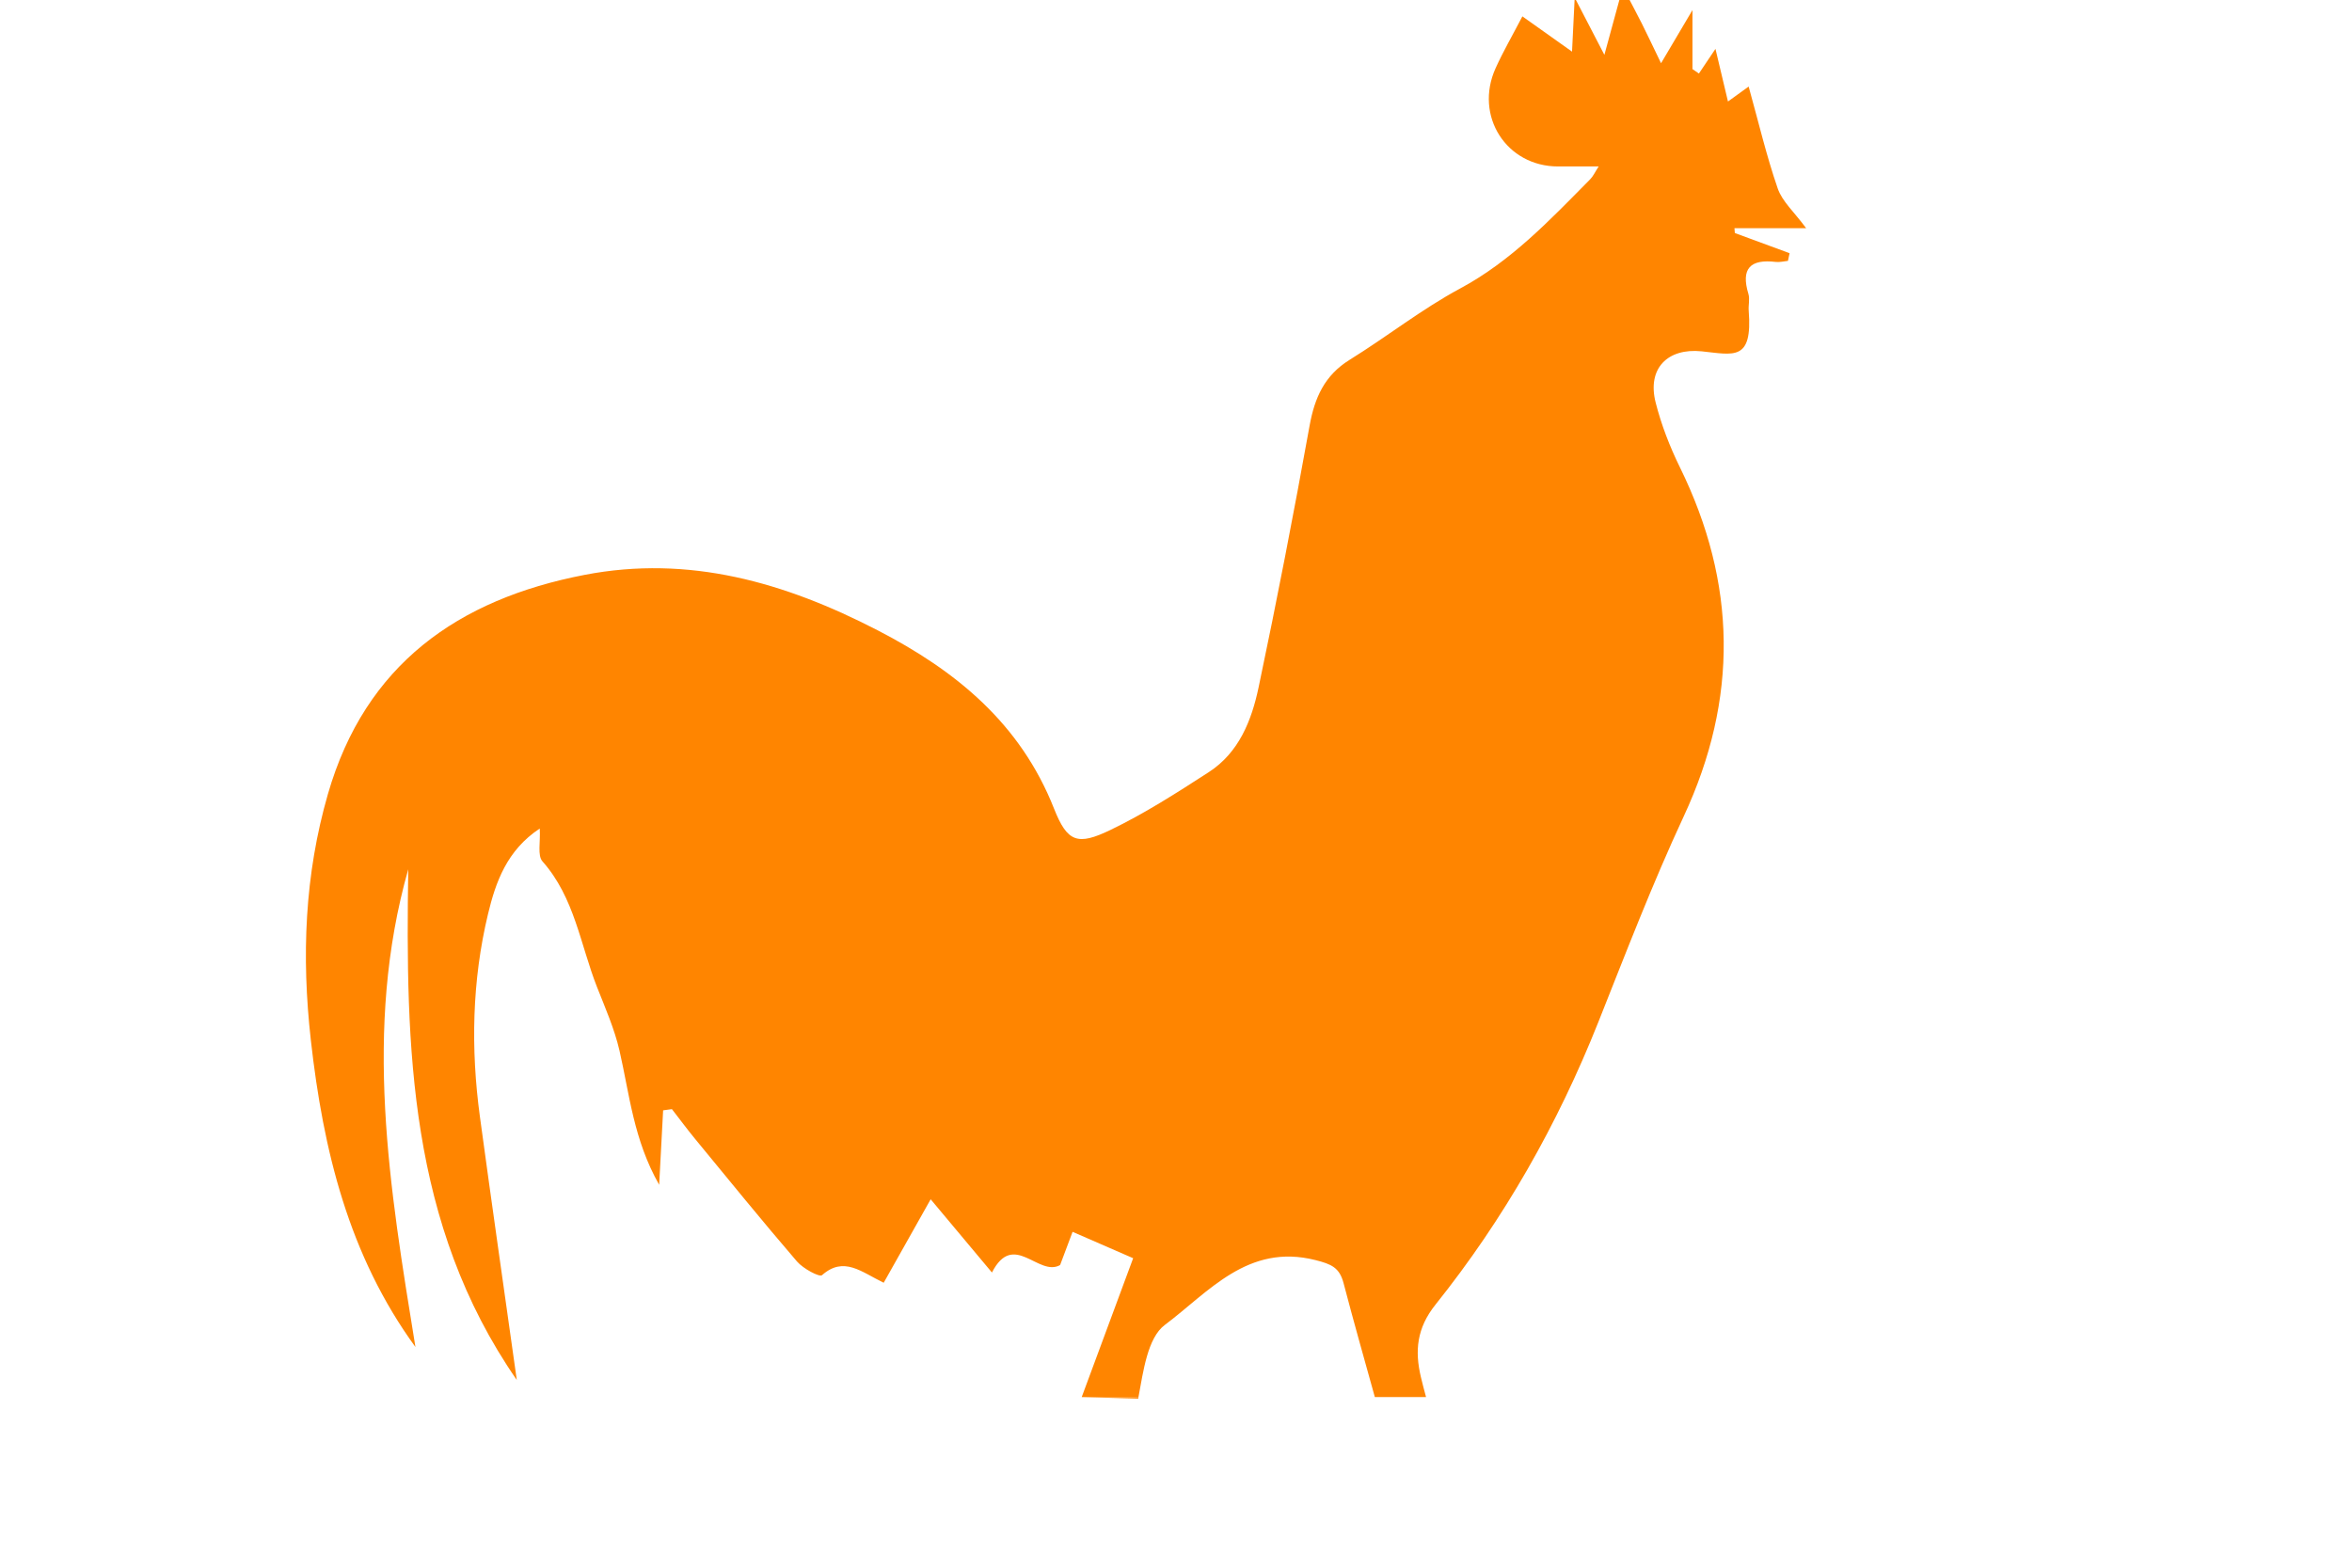<?xml version="1.0" encoding="utf-8"?>
<!-- Generator: Adobe Illustrator 16.0.0, SVG Export Plug-In . SVG Version: 6.00 Build 0)  -->
<!DOCTYPE svg PUBLIC "-//W3C//DTD SVG 1.1//EN" "http://www.w3.org/Graphics/SVG/1.1/DTD/svg11.dtd">
<svg version="1.1" id="Layer_1" xmlns="http://www.w3.org/2000/svg" xmlns:xlink="http://www.w3.org/1999/xlink" x="0px" y="0px"
	 width="216px" height="144px" viewBox="0 0 216 144" enable-background="new 0 0 216 144" xml:space="preserve">
<g>
	<path fill="#FF8500" d="M106.972,121.703c4.007-2.996,7.612-7.528,13.826-5.959c1.468,0.371,2.215,0.68,2.593,2.127
		c0.914,3.496,1.904,6.974,2.87,10.458h4.703c-0.169-0.615-0.331-1.233-0.478-1.854c-0.559-2.375-0.39-4.471,1.349-6.644
		c6.287-7.86,11.213-16.553,14.942-25.926c2.523-6.345,4.972-12.734,7.851-18.919c5.033-10.813,4.872-21.414-0.351-32.063
		c-0.932-1.9-1.715-3.917-2.232-5.964c-0.787-3.117,1.103-5.01,4.232-4.688c2.93,0.301,4.687,0.955,4.318-3.737
		c-0.041-0.511,0.116-1.066-0.027-1.537c-0.712-2.339,0.182-3.217,2.51-2.938c0.364,0.044,0.747-0.061,1.12-0.097
		c0.051-0.235,0.102-0.47,0.151-0.705c-1.675-0.618-3.351-1.235-5.026-1.853c-0.012-0.147-0.024-0.294-0.037-0.441
		c2.087,0,4.175,0,6.587,0c-1.106-1.501-2.2-2.457-2.612-3.649c-1.033-2.987-1.758-6.081-2.671-9.364
		c-0.863,0.624-1.292,0.934-1.899,1.373c-0.39-1.64-0.726-3.054-1.149-4.835c-0.667,0.995-1.093,1.63-1.52,2.266
		c-0.197-0.137-0.394-0.272-0.592-0.408c0-1.587,0-3.174,0-5.42c-1.08,1.827-1.822,3.084-2.885,4.881
		c-0.77-1.593-1.261-2.642-1.78-3.675c-0.511-1.016-1.051-2.017-1.728-3.312c-0.586,2.147-1.054,3.866-1.696,6.219
		c-1.085-2.094-1.826-3.524-2.727-5.26c-0.089,1.803-0.156,3.181-0.244,4.963c-1.822-1.294-3.171-2.252-4.56-3.239
		c-0.905,1.74-1.76,3.214-2.459,4.759c-1.985,4.39,0.999,9.038,5.75,9.027c1.16-0.003,2.321,0,3.714,0
		c-0.327,0.504-0.498,0.895-0.778,1.178c-3.67,3.71-7.225,7.497-11.946,10.034c-3.53,1.897-6.717,4.426-10.138,6.544
		c-2.313,1.432-3.22,3.483-3.686,6.064c-1.45,8.031-2.999,16.047-4.683,24.033c-0.638,3.029-1.801,5.986-4.57,7.78
		c-2.933,1.899-5.9,3.803-9.039,5.315c-3.009,1.449-3.952,1.137-5.177-1.964c-3.093-7.832-9.001-12.66-16.217-16.387
		c-8.492-4.387-17.295-6.934-26.898-5.081c-11.618,2.242-20.13,8.232-23.566,20.123c-2.146,7.422-2.433,14.924-1.573,22.593
		c1.136,10.137,3.479,19.783,9.608,28.209c-2.367-14.587-4.833-29.169-0.66-43.883c-0.242,16.366,0.042,32.574,9.969,46.913
		c-1.156-8.229-2.305-16.211-3.39-24.202c-0.847-6.24-0.722-12.483,0.748-18.606c0.699-2.912,1.725-5.848,4.75-7.847
		c0.077,1.237-0.229,2.474,0.25,3.016c2.949,3.329,3.475,7.651,5.012,11.552c0.755,1.918,1.6,3.833,2.06,5.828
		c0.923,4.008,1.284,8.168,3.645,12.329c0.141-2.651,0.252-4.745,0.363-6.84c0.27-0.036,0.539-0.073,0.808-0.11
		c0.712,0.918,1.403,1.854,2.141,2.751c3.097,3.765,6.171,7.551,9.348,11.247c0.557,0.648,2.062,1.46,2.294,1.253
		c2.002-1.772,3.604-0.301,5.666,0.696c1.431-2.542,2.822-5.016,4.313-7.666c1.857,2.22,3.687,4.405,5.628,6.726
		c1.988-3.885,4.272,0.439,6.259-0.685c0.394-1.051,0.789-2.102,1.146-3.052c2.004,0.872,3.695,1.609,5.563,2.423
		c-1.455,3.927-3.061,8.264-4.725,12.757h5.212C104.996,125.969,105.386,122.889,106.972,121.703z"/>
	<path fill="#FF8500" d="M104.529,128.471c0.009-0.046,0.018-0.095,0.026-0.142h-5.212"/>
</g>
</svg>
